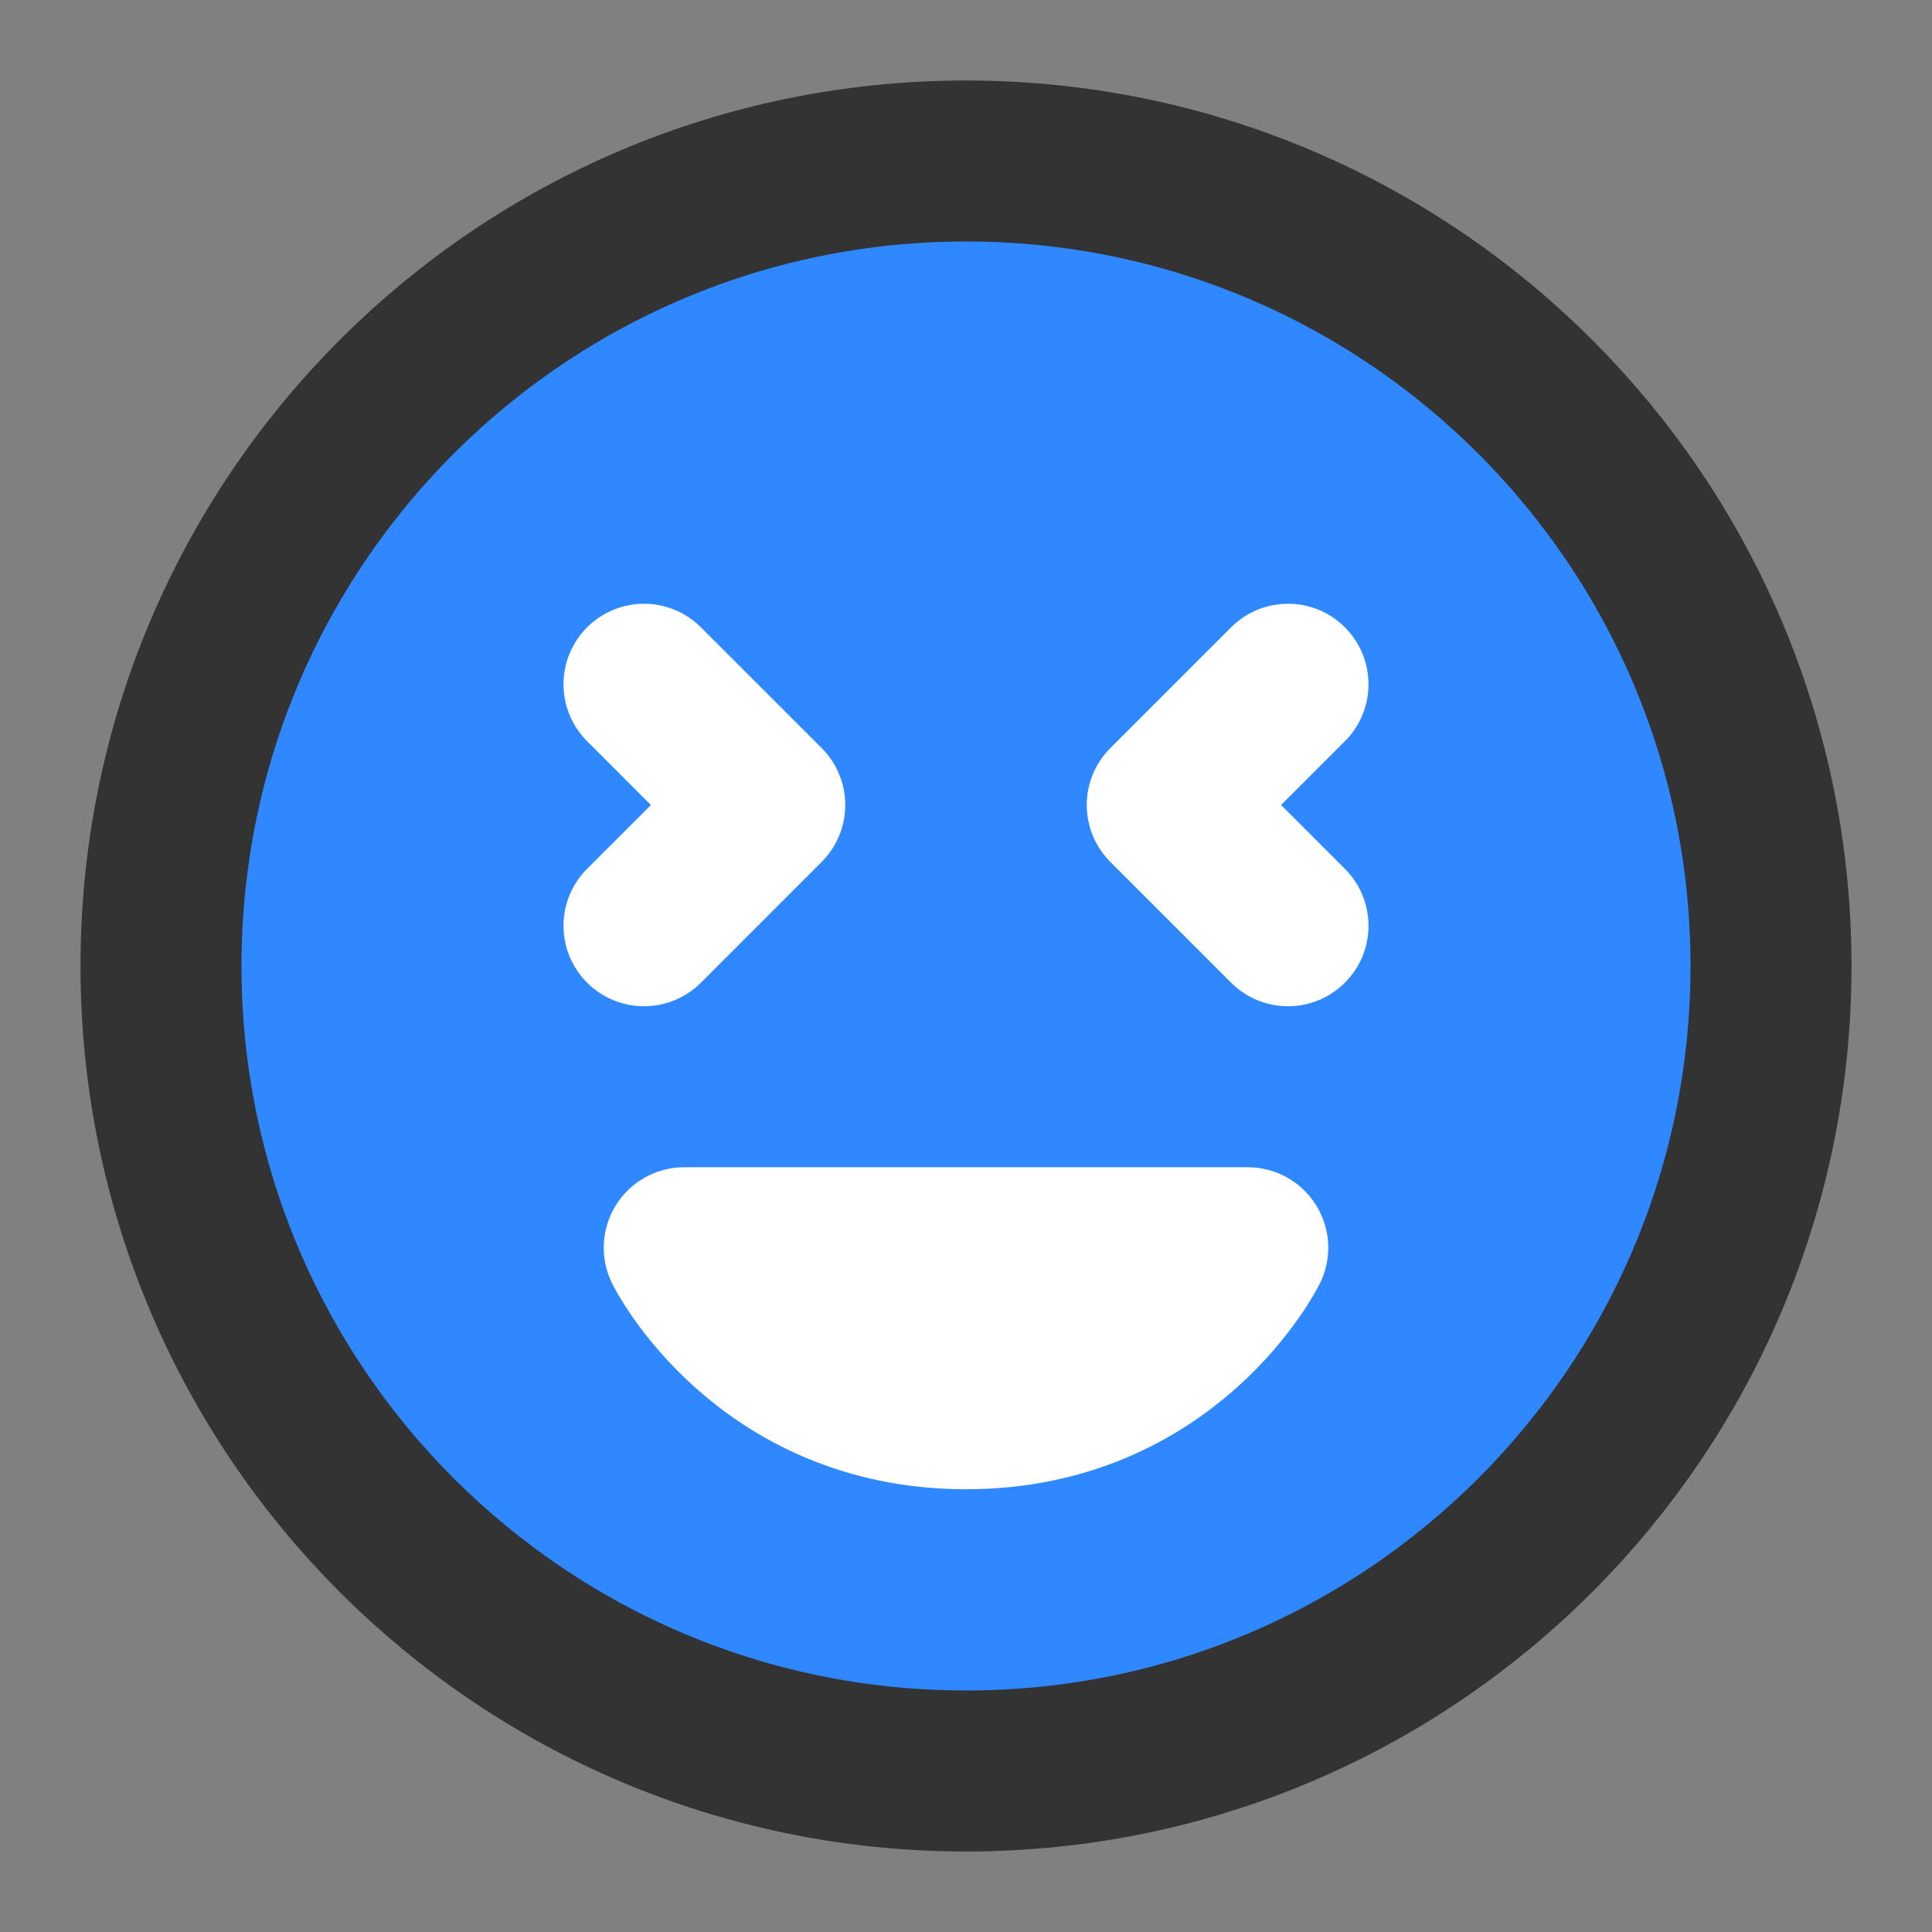 <?xml version="1.0" encoding="UTF-8"?><svg width="24" height="24" viewBox="0 0 48 48" fill="none" xmlns="http://www.w3.org/2000/svg"><rect x="0" y="0" width="48" height="48" fill="#808080" stroke="none"/><path d="M24 44C35.046 44 44 35.046 44 24C44 12.954 35.046 4 24 4C12.954 4 4 12.954 4 24C4 35.046 12.954 44 24 44Z" fill="#2F88FF" stroke="#333" stroke-width="4" stroke-linejoin="round"/><path d="M24 35C29 35 31 31 31 31H17C17 31 19 35 24 35Z" stroke="#FFF" stroke-width="4" stroke-linecap="round" stroke-linejoin="round"/><path d="M32 17L29 20L32 23" stroke="#FFF" stroke-width="4" stroke-linecap="round" stroke-linejoin="round"/><path d="M16 17L19 20L16 23" stroke="#FFF" stroke-width="4" stroke-linecap="round" stroke-linejoin="round"/></svg>